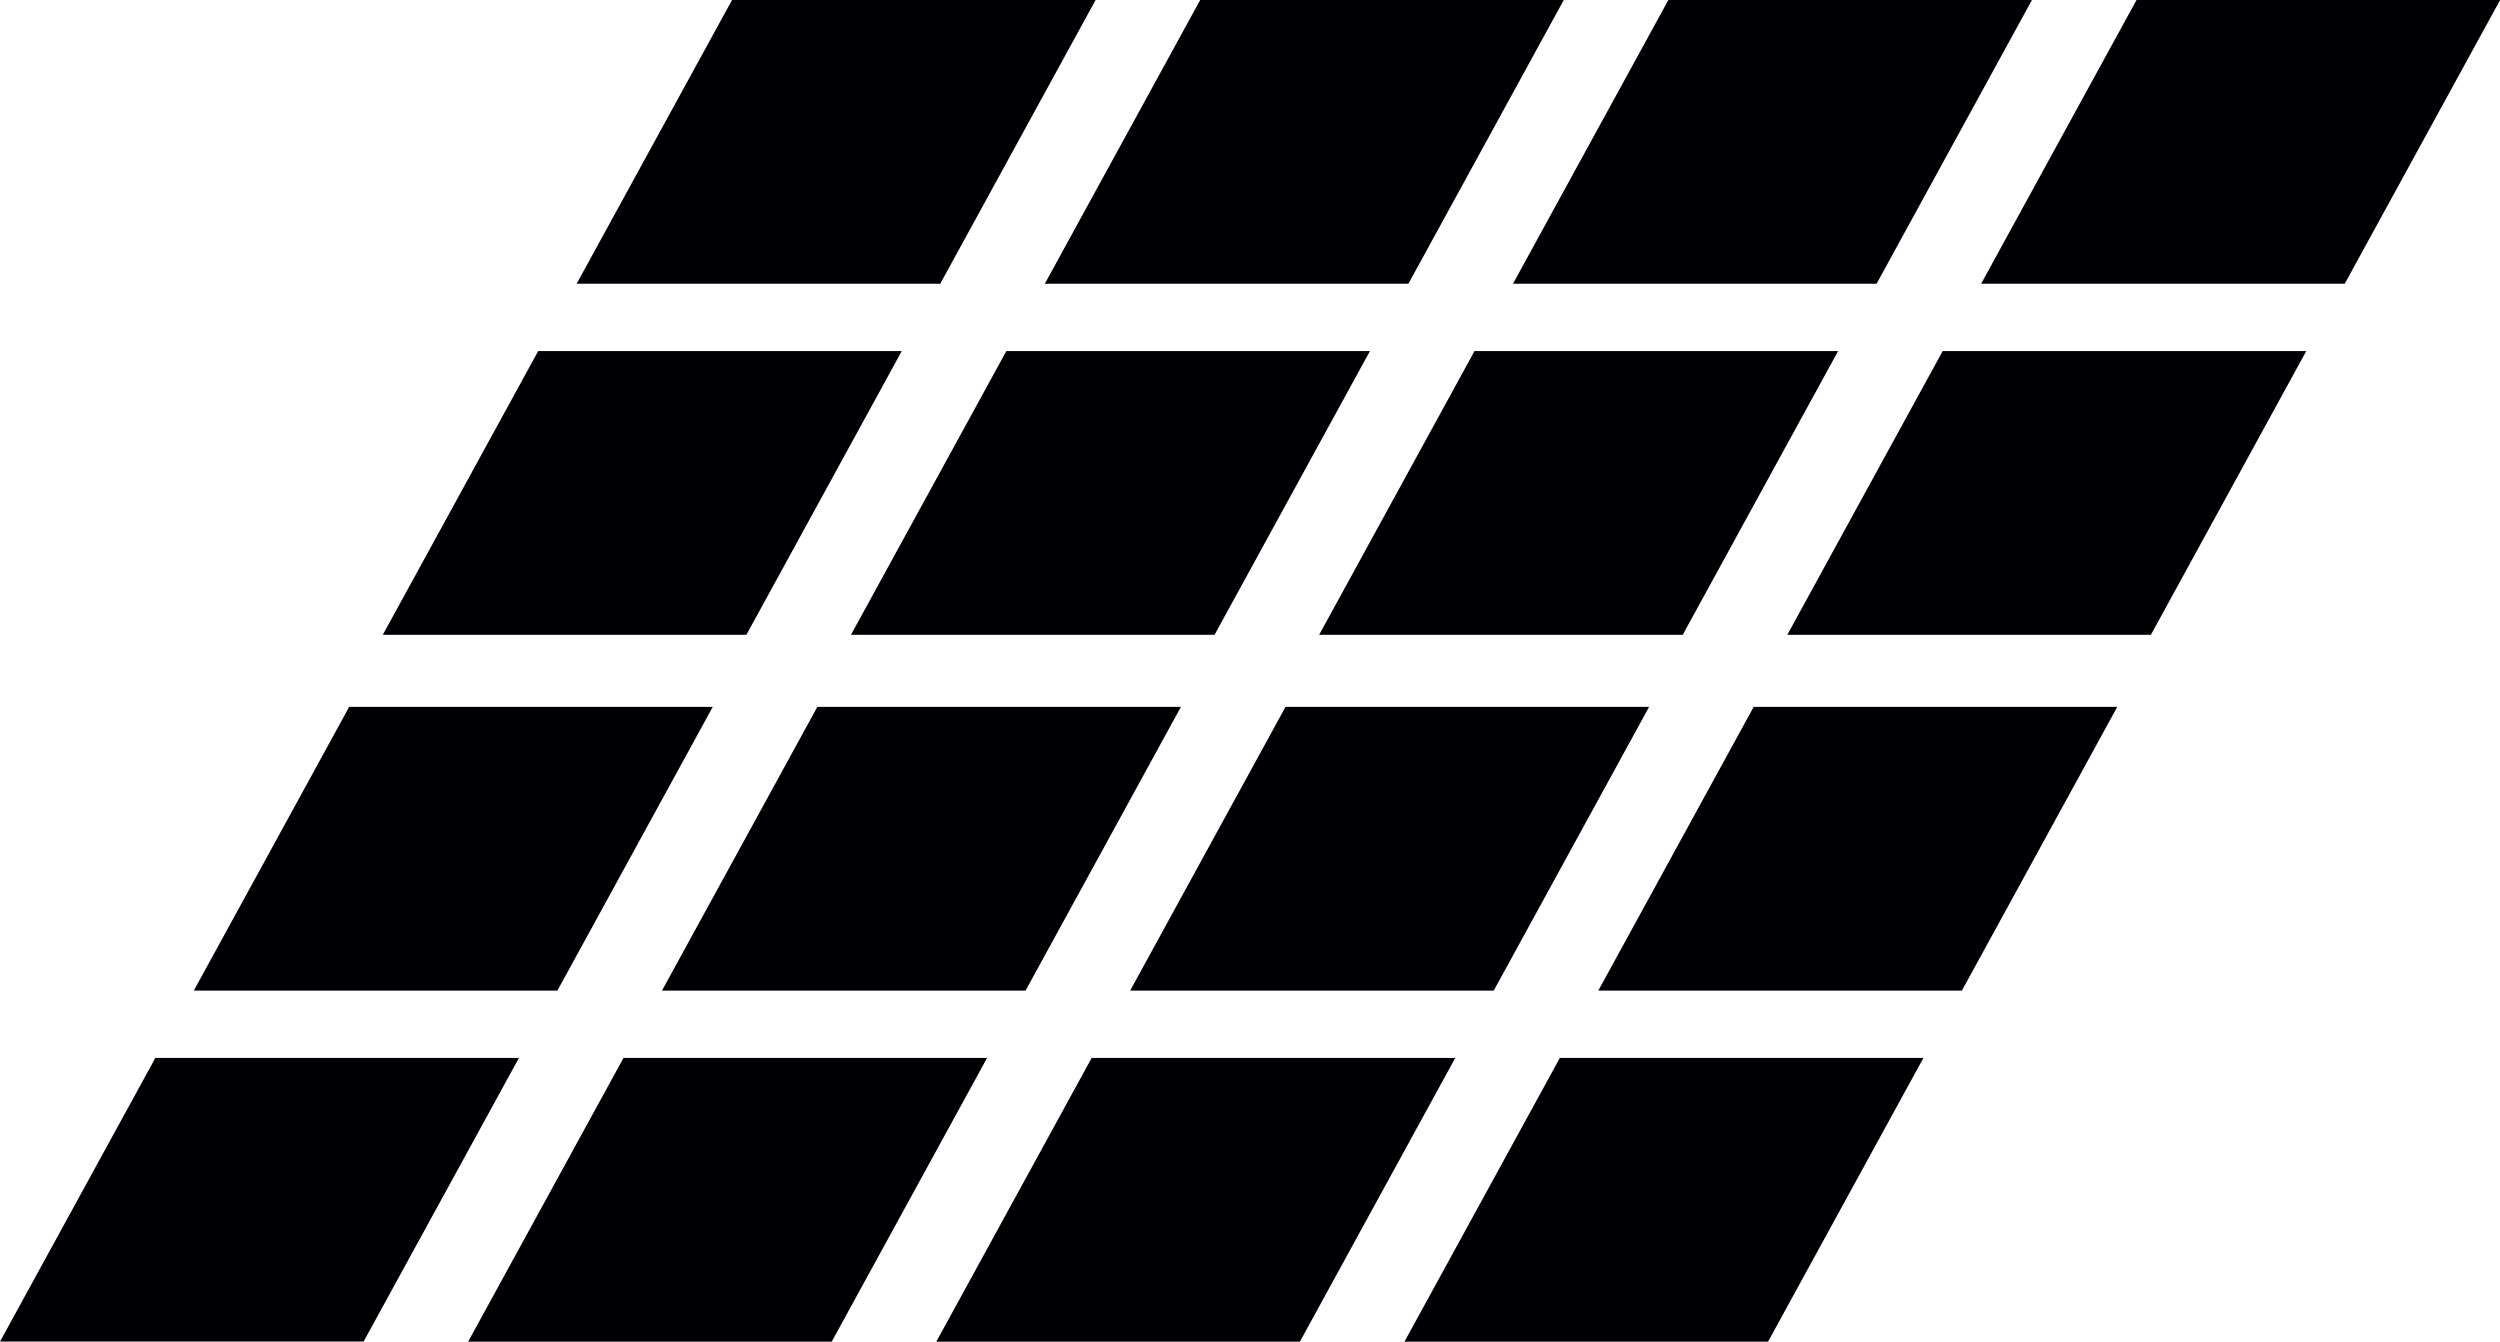 <?xml version="1.0" encoding="UTF-8" standalone="no"?>
<svg
   xmlns:dc="http://purl.org/dc/elements/1.1/"
   xmlns:cc="http://creativecommons.org/ns#"
   xmlns:rdf="http://www.w3.org/1999/02/22-rdf-syntax-ns#"
   xmlns:svg="http://www.w3.org/2000/svg"
   xmlns="http://www.w3.org/2000/svg"
   id="svg8"
   version="1.1"
   viewBox="0 0 275.245 147.702"
   height="147.702mm"
   width="275.245mm">
  <defs
     id="defs2" />
  <g
     transform="translate(24.465,-70.355)"
     id="layer1">
    <g
       transform="matrix(0.974,0,0,0.974,1.016,5.997)"
       id="g881">
      <g
         id="g829"
         transform="translate(-0.535,1.6148885e-5)">
        <path
           id="rect815"
           d="m 57.119,66.079 h 41.098 v 0 L 80.654,98.151 v 0 H 39.556 v 0 z"
           style="opacity:1;fill:#000004;fill-opacity:1;stroke:none;stroke-width:1.324;stroke-linecap:round;stroke-linejoin:miter;stroke-miterlimit:4;stroke-dasharray:none;stroke-dashoffset:0;stroke-opacity:1;paint-order:markers stroke fill" />
        <path
           id="rect819"
           d="m 110.039,66.079 h 41.098 v 0 l -17.563,32.072 v 0 H 92.476 v 0 z"
           style="opacity:1;fill:#000004;fill-opacity:1;stroke:none;stroke-width:1.324;stroke-linecap:round;stroke-linejoin:miter;stroke-miterlimit:4;stroke-dasharray:none;stroke-dashoffset:0;stroke-opacity:1;paint-order:markers stroke fill" />
        <path
           id="rect821"
           d="m 162.959,66.079 h 41.098 v 0 L 186.495,98.151 v 0 h -41.098 v 0 z"
           style="opacity:1;fill:#000004;fill-opacity:1;stroke:none;stroke-width:1.324;stroke-linecap:round;stroke-linejoin:miter;stroke-miterlimit:4;stroke-dasharray:none;stroke-dashoffset:0;stroke-opacity:1;paint-order:markers stroke fill" />
        <path
           id="rect823"
           d="m 215.879,66.079 h 41.098 v 0 l -17.563,32.072 v 0 h -41.098 v 0 z"
           style="opacity:1;fill:#000004;fill-opacity:1;stroke:none;stroke-width:1.324;stroke-linecap:round;stroke-linejoin:miter;stroke-miterlimit:4;stroke-dasharray:none;stroke-dashoffset:0;stroke-opacity:1;paint-order:markers stroke fill" />
      </g>
      <g
         id="g849"
         transform="translate(-0.535,88.076)" />
      <g
         transform="translate(-22.444,39.679)"
         id="g910">
        <path
           style="opacity:1;fill:#000004;fill-opacity:1;stroke:none;stroke-width:1.324;stroke-linecap:round;stroke-linejoin:miter;stroke-miterlimit:4;stroke-dasharray:none;stroke-dashoffset:0;stroke-opacity:1;paint-order:markers stroke fill"
           d="m 57.119,66.079 h 41.098 v 0 L 80.654,98.151 v 0 H 39.556 v 0 z"
           id="path902" />
        <path
           style="opacity:1;fill:#000004;fill-opacity:1;stroke:none;stroke-width:1.324;stroke-linecap:round;stroke-linejoin:miter;stroke-miterlimit:4;stroke-dasharray:none;stroke-dashoffset:0;stroke-opacity:1;paint-order:markers stroke fill"
           d="m 110.039,66.079 h 41.098 v 0 l -17.563,32.072 v 0 H 92.476 v 0 z"
           id="path904" />
        <path
           style="opacity:1;fill:#000004;fill-opacity:1;stroke:none;stroke-width:1.324;stroke-linecap:round;stroke-linejoin:miter;stroke-miterlimit:4;stroke-dasharray:none;stroke-dashoffset:0;stroke-opacity:1;paint-order:markers stroke fill"
           d="m 162.959,66.079 h 41.098 v 0 L 186.495,98.151 v 0 h -41.098 v 0 z"
           id="path906" />
        <path
           style="opacity:1;fill:#000004;fill-opacity:1;stroke:none;stroke-width:1.324;stroke-linecap:round;stroke-linejoin:miter;stroke-miterlimit:4;stroke-dasharray:none;stroke-dashoffset:0;stroke-opacity:1;paint-order:markers stroke fill"
           d="m 215.879,66.079 h 41.098 v 0 l -17.563,32.072 v 0 h -41.098 v 0 z"
           id="path908" />
      </g>
      <g
         transform="translate(-43.81,79.901)"
         id="g920">
        <path
           style="opacity:1;fill:#000004;fill-opacity:1;stroke:none;stroke-width:1.324;stroke-linecap:round;stroke-linejoin:miter;stroke-miterlimit:4;stroke-dasharray:none;stroke-dashoffset:0;stroke-opacity:1;paint-order:markers stroke fill"
           d="m 57.119,66.079 h 41.098 v 0 L 80.654,98.151 v 0 H 39.556 v 0 z"
           id="path912" />
        <path
           style="opacity:1;fill:#000004;fill-opacity:1;stroke:none;stroke-width:1.324;stroke-linecap:round;stroke-linejoin:miter;stroke-miterlimit:4;stroke-dasharray:none;stroke-dashoffset:0;stroke-opacity:1;paint-order:markers stroke fill"
           d="m 110.039,66.079 h 41.098 v 0 l -17.563,32.072 v 0 H 92.476 v 0 z"
           id="path914" />
        <path
           style="opacity:1;fill:#000004;fill-opacity:1;stroke:none;stroke-width:1.324;stroke-linecap:round;stroke-linejoin:miter;stroke-miterlimit:4;stroke-dasharray:none;stroke-dashoffset:0;stroke-opacity:1;paint-order:markers stroke fill"
           d="m 162.959,66.079 h 41.098 v 0 L 186.495,98.151 v 0 h -41.098 v 0 z"
           id="path916" />
        <path
           style="opacity:1;fill:#000004;fill-opacity:1;stroke:none;stroke-width:1.324;stroke-linecap:round;stroke-linejoin:miter;stroke-miterlimit:4;stroke-dasharray:none;stroke-dashoffset:0;stroke-opacity:1;paint-order:markers stroke fill"
           d="m 215.879,66.079 h 41.098 v 0 l -17.563,32.072 v 0 h -41.098 v 0 z"
           id="path918" />
      </g>
      <g
         id="g930"
         transform="translate(-65.719,119.58)">
        <path
           id="path922"
           d="m 57.119,66.079 h 41.098 v 0 L 80.654,98.151 v 0 H 39.556 v 0 z"
           style="opacity:1;fill:#000004;fill-opacity:1;stroke:none;stroke-width:1.324;stroke-linecap:round;stroke-linejoin:miter;stroke-miterlimit:4;stroke-dasharray:none;stroke-dashoffset:0;stroke-opacity:1;paint-order:markers stroke fill" />
        <path
           id="path924"
           d="m 110.039,66.079 h 41.098 v 0 l -17.563,32.072 v 0 H 92.476 v 0 z"
           style="opacity:1;fill:#000004;fill-opacity:1;stroke:none;stroke-width:1.324;stroke-linecap:round;stroke-linejoin:miter;stroke-miterlimit:4;stroke-dasharray:none;stroke-dashoffset:0;stroke-opacity:1;paint-order:markers stroke fill" />
        <path
           id="path926"
           d="m 162.959,66.079 h 41.098 v 0 L 186.495,98.151 v 0 h -41.098 v 0 z"
           style="opacity:1;fill:#000004;fill-opacity:1;stroke:none;stroke-width:1.324;stroke-linecap:round;stroke-linejoin:miter;stroke-miterlimit:4;stroke-dasharray:none;stroke-dashoffset:0;stroke-opacity:1;paint-order:markers stroke fill" />
        <path
           id="path928"
           d="m 215.879,66.079 h 41.098 v 0 l -17.563,32.072 v 0 h -41.098 v 0 z"
           style="opacity:1;fill:#000004;fill-opacity:1;stroke:none;stroke-width:1.324;stroke-linecap:round;stroke-linejoin:miter;stroke-miterlimit:4;stroke-dasharray:none;stroke-dashoffset:0;stroke-opacity:1;paint-order:markers stroke fill" />
      </g>
    </g>
  </g>
</svg>
